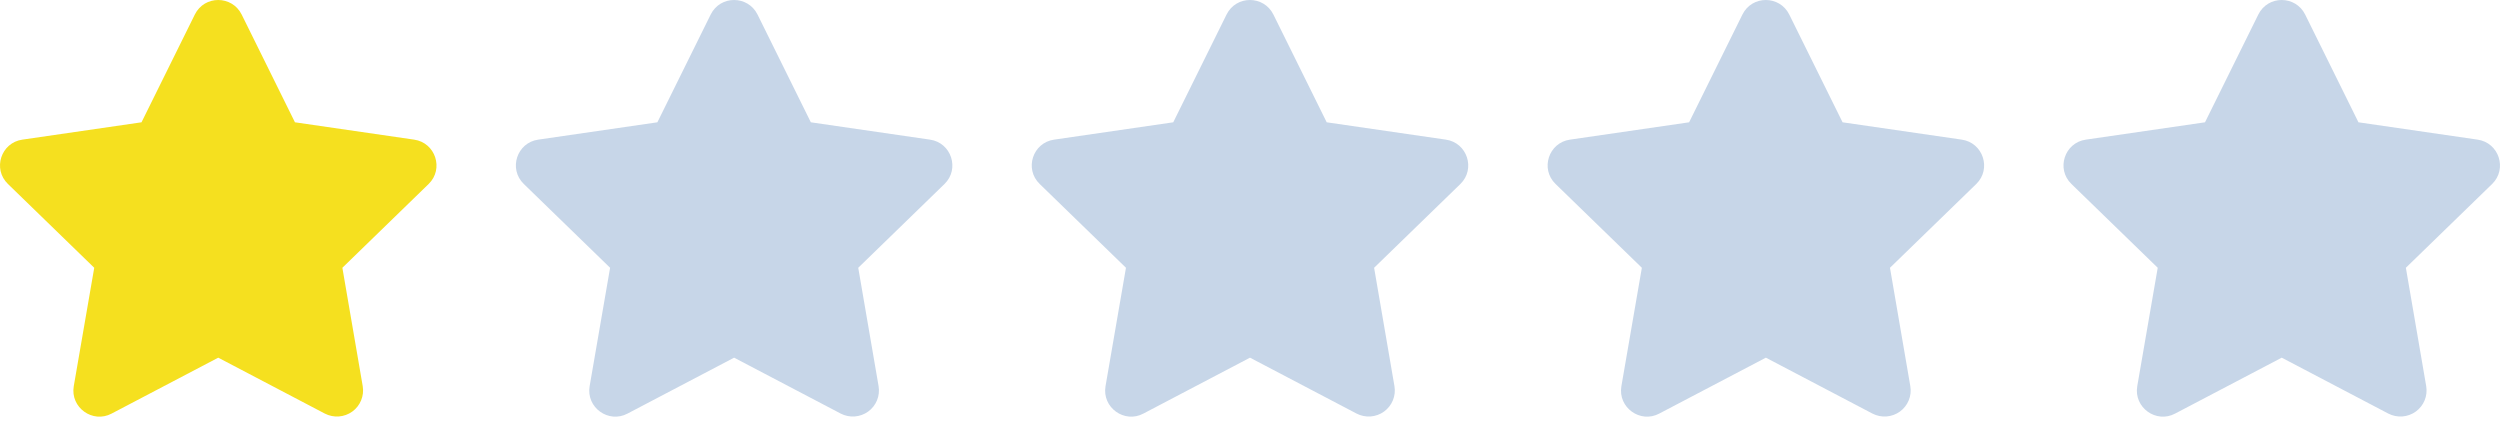 <svg width="101" height="17" viewBox="0 0 101 17" fill="none"
	xmlns="http://www.w3.org/2000/svg">
	<path d="M17.317 7.433L13.832 10.818L14.654 15.602C14.686 15.795 14.664 15.993 14.589 16.174C14.515 16.355 14.392 16.512 14.233 16.627C14.074 16.742 13.886 16.81 13.69 16.825C13.495 16.839 13.299 16.799 13.124 16.709L8.817 14.45L4.509 16.709C3.747 17.116 2.833 16.466 2.98 15.602L3.807 10.818L0.321 7.433C-0.308 6.825 0.041 5.764 0.904 5.641L5.717 4.941L7.871 0.587C8.261 -0.2 9.377 -0.191 9.763 0.587L11.916 4.941L16.729 5.641C17.593 5.764 17.942 6.825 17.317 7.433Z" fill="#F5E01F"/>
	<path d="M38.158 7.433L34.673 10.818L35.495 15.602C35.527 15.795 35.505 15.993 35.431 16.174C35.356 16.355 35.233 16.512 35.074 16.627C34.915 16.742 34.727 16.81 34.532 16.825C34.336 16.839 34.14 16.799 33.966 16.709L29.658 14.45L25.351 16.709C24.588 17.116 23.674 16.466 23.821 15.602L24.648 10.818L21.162 7.433C20.533 6.825 20.882 5.764 21.745 5.641L26.558 4.941L28.712 0.587C29.102 -0.2 30.218 -0.191 30.604 0.587L32.758 4.941L37.571 5.641C38.434 5.764 38.783 6.825 38.158 7.433Z" fill="#C7D6E8"/>
	<path d="M59 7.433L55.514 10.818L56.336 15.602C56.369 15.795 56.346 15.993 56.272 16.174C56.198 16.355 56.074 16.512 55.915 16.627C55.757 16.742 55.569 16.81 55.373 16.825C55.177 16.839 54.981 16.799 54.807 16.709L50.5 14.45L46.192 16.709C45.43 17.116 44.516 16.466 44.663 15.602L45.489 10.818L42.004 7.433C41.374 6.825 41.723 5.764 42.587 5.641L47.399 4.941L49.553 0.587C49.944 -0.2 51.059 -0.191 51.445 0.587L53.599 4.941L58.412 5.641C59.275 5.764 59.624 6.825 59 7.433Z" fill="#C7D6E8"/>
	<path d="M79.841 7.433L76.355 10.818L77.177 15.602C77.21 15.795 77.188 15.993 77.113 16.174C77.039 16.355 76.915 16.512 76.757 16.627C76.598 16.742 76.41 16.81 76.214 16.825C76.018 16.839 75.822 16.799 75.648 16.709L71.341 14.45L67.033 16.709C66.271 17.116 65.357 16.466 65.504 15.602L66.331 10.818L62.845 7.433C62.216 6.825 62.565 5.764 63.428 5.641L68.24 4.941L70.394 0.587C70.785 -0.2 71.901 -0.191 72.286 0.587L74.44 4.941L79.253 5.641C80.117 5.764 80.466 6.825 79.841 7.433Z" fill="#C7D6E8"/>
	<path d="M100.682 7.433L97.197 10.818L98.019 15.602C98.051 15.795 98.029 15.993 97.955 16.174C97.88 16.355 97.757 16.512 97.598 16.627C97.439 16.742 97.251 16.81 97.055 16.825C96.86 16.839 96.664 16.799 96.489 16.709L92.182 14.45L87.874 16.709C87.112 17.116 86.198 16.466 86.345 15.602L87.172 10.818L83.686 7.433C83.057 6.825 83.406 5.764 84.269 5.641L89.082 4.941L91.236 0.587C91.626 -0.2 92.742 -0.191 93.128 0.587L95.282 4.941L100.094 5.641C100.958 5.764 101.307 6.825 100.682 7.433Z" fill="#C7D6E8"/>
</svg>
